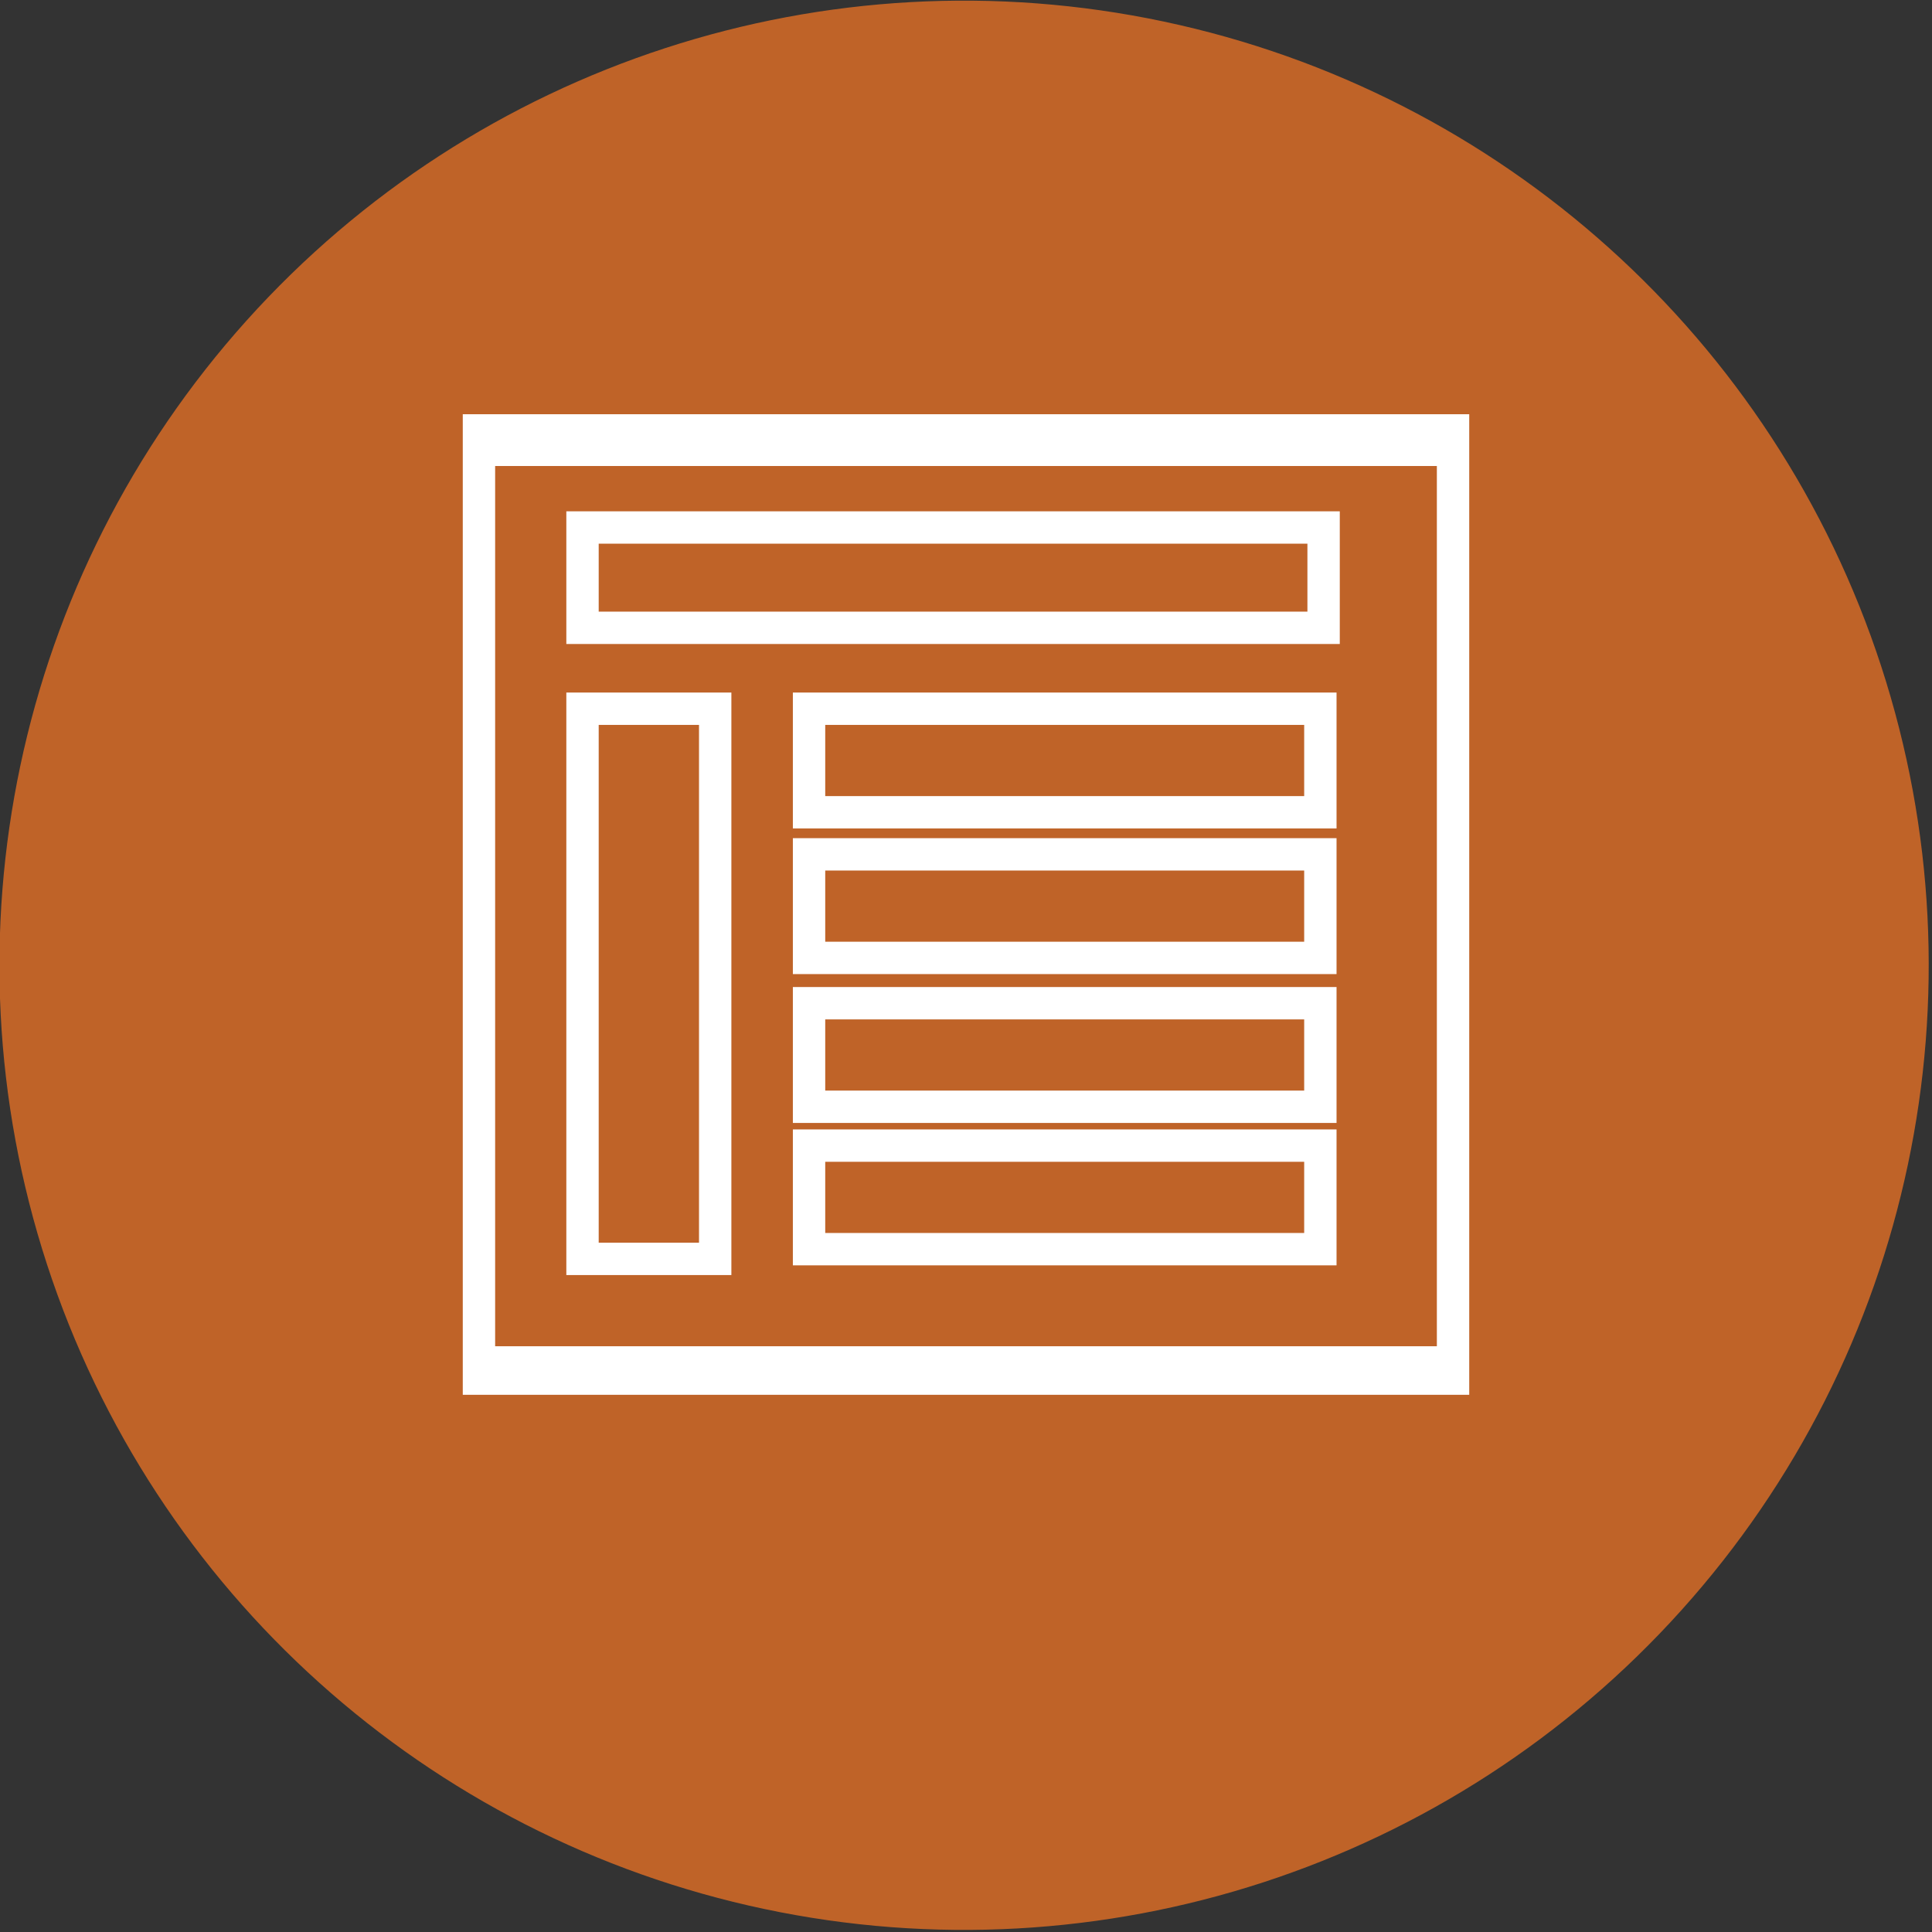 <?xml version="1.0" encoding="utf-8"?>
<!-- Generator: Adobe Illustrator 21.1.0, SVG Export Plug-In . SVG Version: 6.00 Build 0)  -->
<svg version="1.1" id="Layer_1" xmlns="http://www.w3.org/2000/svg" xmlns:xlink="http://www.w3.org/1999/xlink" x="0px" y="0px"
	 viewBox="0 0 59.7 59.7" style="enable-background:new 0 0 59.7 59.7;" xml:space="preserve">
<rect x="0" y="0" width="59.7" height="59.7" fill="#333333" stroke="none"/>
<style type="text/css">
	.st0{fill:#BF6328;}
	.st1{fill:#FFFFFF;}
	.st2{fill:none;stroke:#FFFFFF;stroke-miterlimit:10;}
</style>
<title>INDIVIDUAL ICONS 2</title>
<ellipse transform="matrix(0.951 -0.31 0.31 0.951 -7.787 10.726)" class="st0" cx="29.8" cy="29.8" rx="29.8" ry="29.8"/>
<path class="st1" d="M14.3,12.8v30.3h31.1V12.8H14.3z M44.4,41.6H15.3V14.4h29.1V41.6z"/>
<rect x="18" y="16.3" class="st2" width="22.9" height="3.1"/>
<rect x="18" y="21.9" class="st2" width="4.1" height="17"/>
<rect x="25" y="21.9" class="st2" width="15.8" height="3.2"/>
<rect x="25" y="26.4" class="st2" width="15.8" height="3.2"/>
<rect x="25" y="31" class="st2" width="15.8" height="3.2"/>
<rect x="25" y="35.4" class="st2" width="15.8" height="3.2"/>
</svg>
